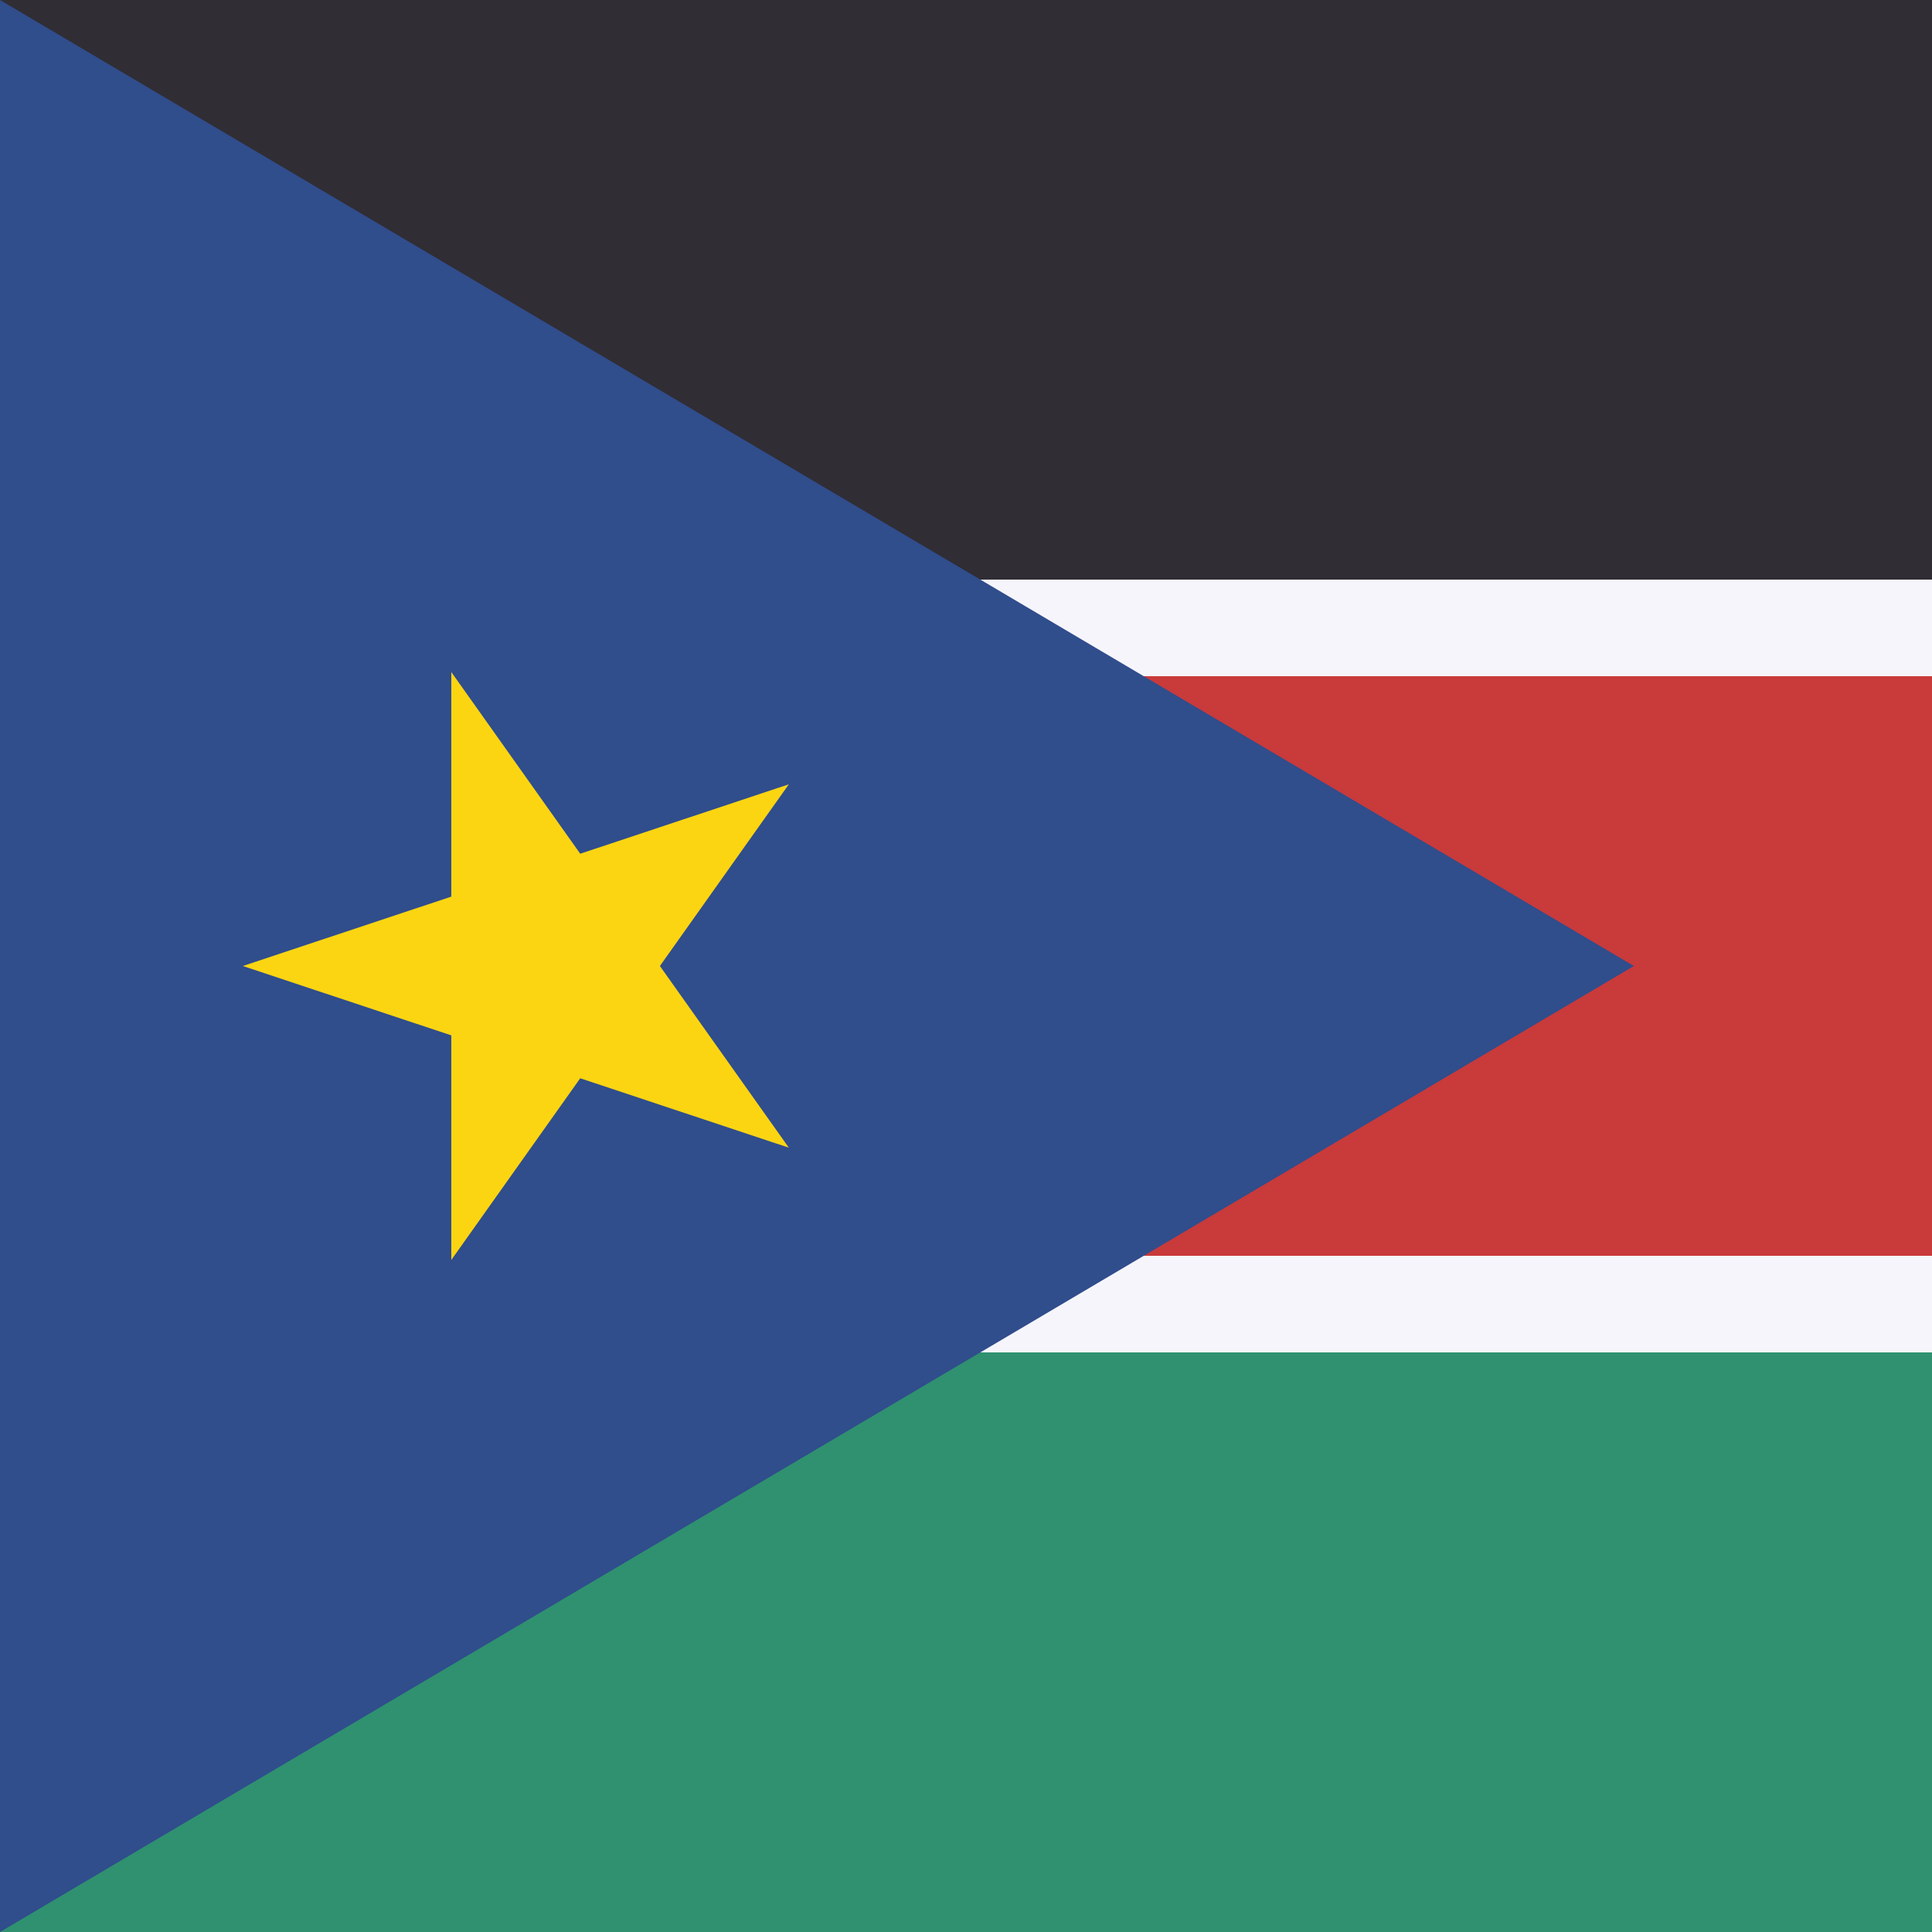 <svg xmlns="http://www.w3.org/2000/svg" height="512" width="512" viewBox="0 0 512 512">
  <path d="M0 358.4h512V512H0z" fill="#2f9170"></path>
  <path d="M0 153.6h512v204.8H0z" fill="#f7f5fc"></path>
  <path d="M0 0h512v153.6H0z" fill="#302d35"></path>
  <path d="M0 179.2h512v153.6H0z" fill="#c93a3a"></path>
  <path d="M0 0l433 256L0 512z" fill="#304d8c"></path>
  <path d="M209.05 207.85L64.35 256l144.7 48.15L119.6 178.1v155.8z" fill="#fcd512"></path>
</svg>